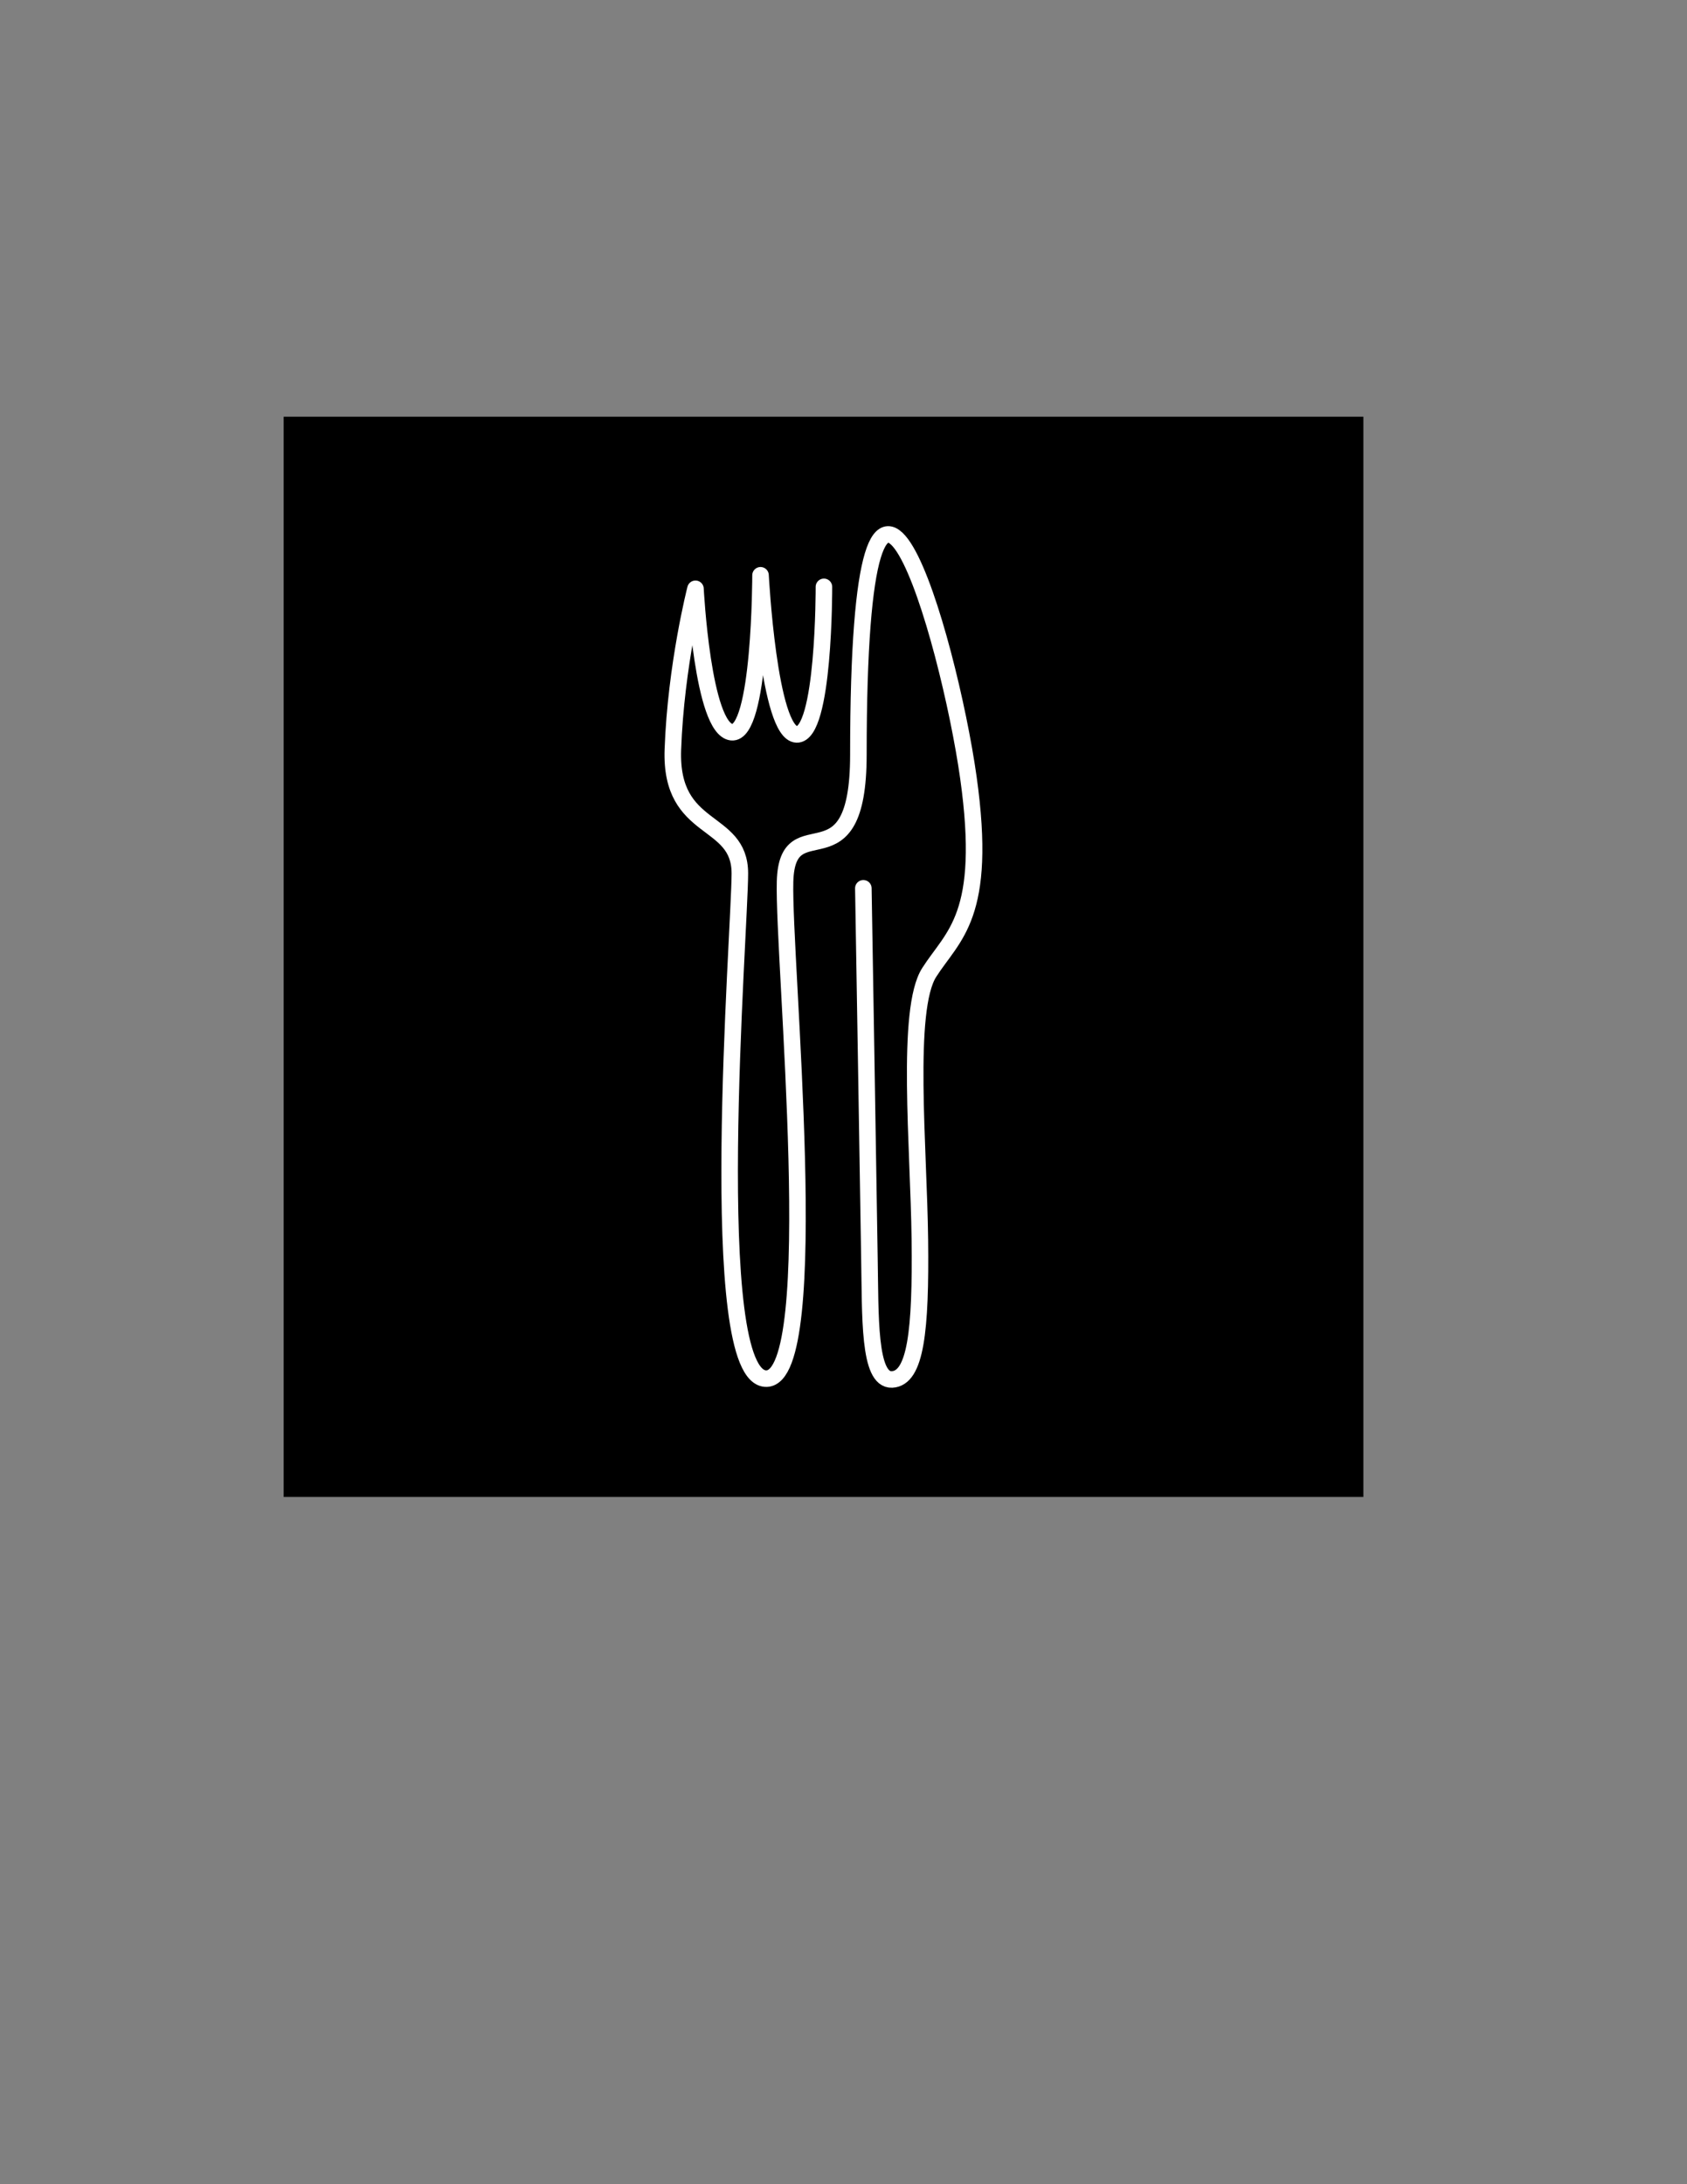 <?xml version="1.0" encoding="utf-8"?>
<!-- Generator: Adobe Illustrator 19.2.0, SVG Export Plug-In . SVG Version: 6.00 Build 0)  -->
<svg version="1.1" id="Layer_1" xmlns="http://www.w3.org/2000/svg" xmlns:xlink="http://www.w3.org/1999/xlink" x="0px" y="0px"
	 viewBox="0 0 612 792" style="enable-background:new 0 0 612 792;" xml:space="preserve">
<rect x="0" y="0" width="612" height="792" fill="#808080" stroke="none"/>
<style type="text/css">
	.st0{stroke:#000000;stroke-miterlimit:10;}
	.st1{fill:none;stroke:#FFFFFF;stroke-width:6;stroke-linecap:round;stroke-linejoin:round;stroke-miterlimit:10;}
</style>
<rect x="103.4" y="151.6" class="st0" width="390.7" height="390.7"/>
<path id="cutlery" class="st1" d="M313.2,322.1c0,0,1.9,113.1,2.2,134c0.4,20.9-0.4,44.5,8.2,44.1c8.6-0.4,10.5-17.6,10.1-50.8
	c-0.4-33.3-5.2-83.4,3.4-96.8c8.6-13.5,21.3-20.2,14.2-70.7c-7.1-50.5-39.9-165.6-39.9-8.3c0,49.4-25.8,17.9-26.6,46
	c-0.8,28.1,14.3,179.7-6.7,180.3c-22.7,0.6-9.7-162.6-9.7-183.2c0-20.6-25.4-14.2-24.3-44.9c1.1-30.7,8.2-58.3,8.2-58.3
	s2.6,50.8,13.1,52c10.5,1.1,10.5-56.9,10.5-56.9s3,57.3,13.1,57.7c10.1,0.4,9.9-53.5,9.9-53.5"/>
</svg>

